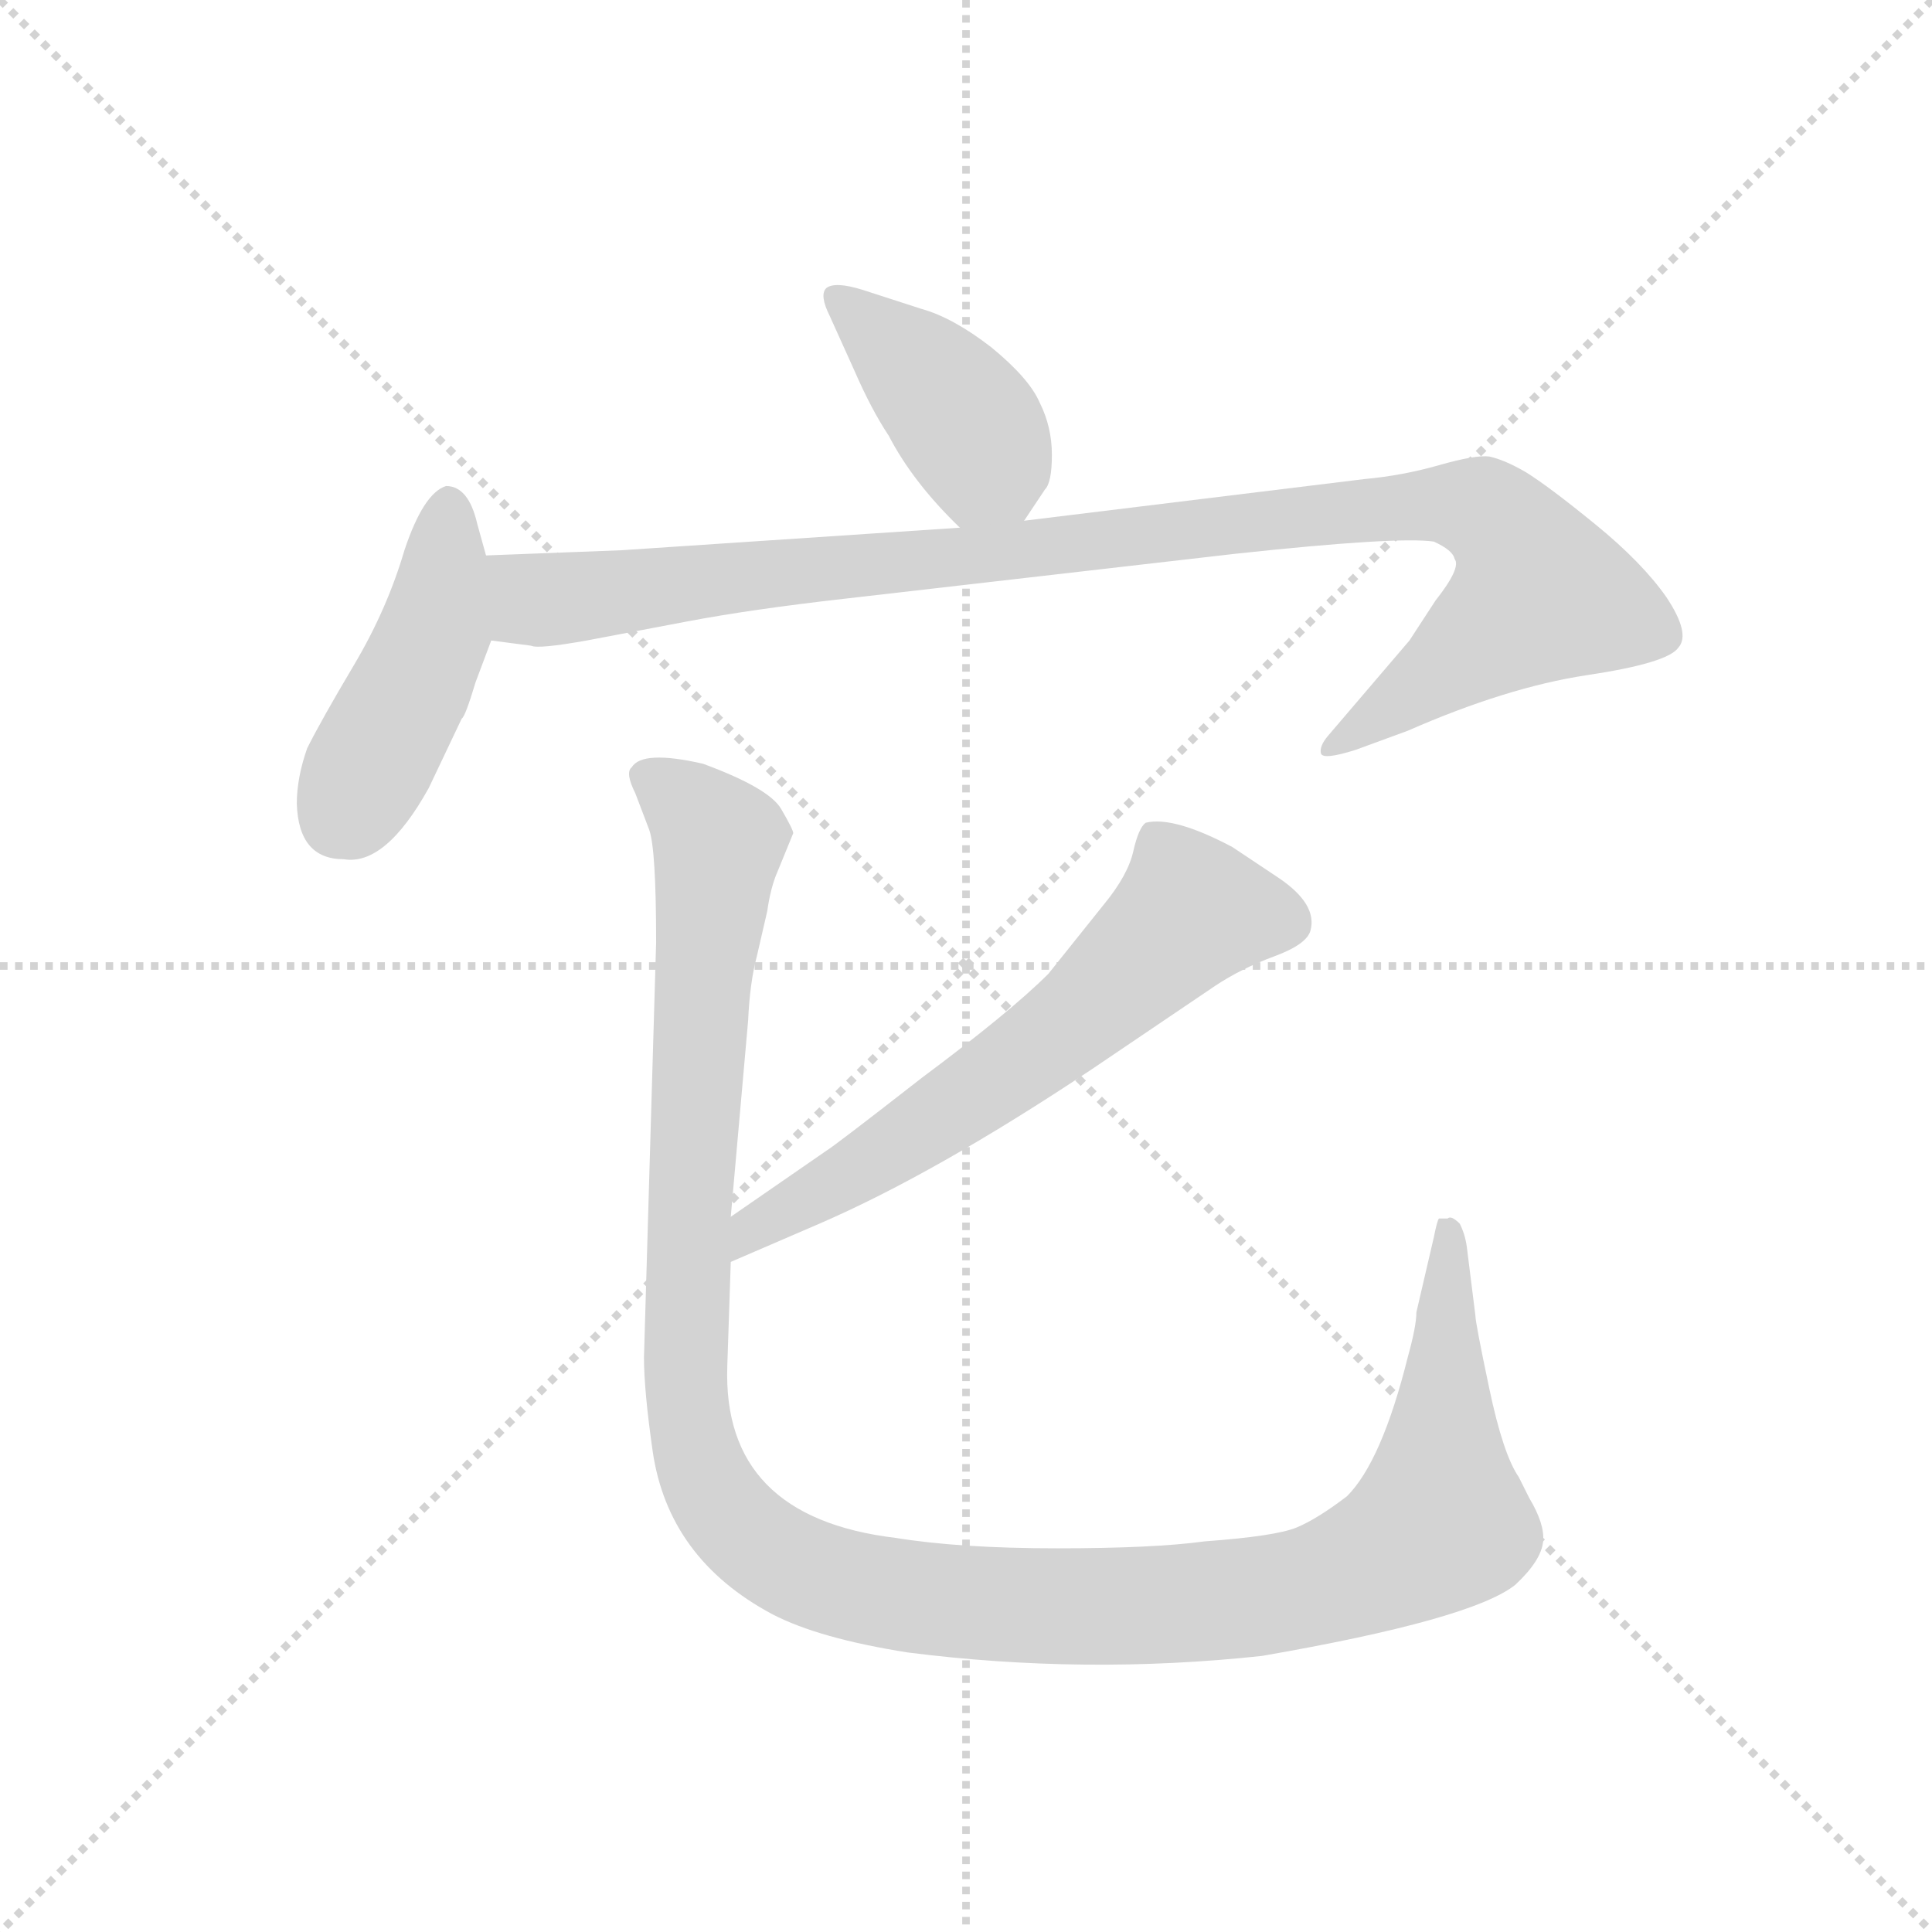 <svg version="1.1" viewBox="0 0 1024 1024" xmlns="http://www.w3.org/2000/svg">
  <g stroke="lightgray" stroke-dasharray="1,1" stroke-width="1" transform="scale(4, 4)">
    <line x1="0" y1="0" x2="256" y2="256"></line>
    <line x1="256" y1="0" x2="0" y2="256"></line>
    <line x1="128" y1="0" x2="128" y2="256"></line>
    <line x1="0" y1="128" x2="256" y2="128"></line>
  </g>
  <g transform="scale(0.92, -0.92) translate(60, -850)">
    <style type="text/css">
      
        @keyframes keyframes0 {
          from {
            stroke: blue;
            stroke-dashoffset: 414;
            stroke-width: 128;
          }
          57% {
            animation-timing-function: step-end;
            stroke: blue;
            stroke-dashoffset: 0;
            stroke-width: 128;
          }
          to {
            stroke: black;
            stroke-width: 1024;
          }
        }
        #make-me-a-hanzi-animation-0 {
          animation: keyframes0 0.587s both;
          animation-delay: 0s;
          animation-timing-function: linear;
        }
      
        @keyframes keyframes1 {
          from {
            stroke: blue;
            stroke-dashoffset: 450;
            stroke-width: 128;
          }
          59% {
            animation-timing-function: step-end;
            stroke: blue;
            stroke-dashoffset: 0;
            stroke-width: 128;
          }
          to {
            stroke: black;
            stroke-width: 1024;
          }
        }
        #make-me-a-hanzi-animation-1 {
          animation: keyframes1 0.616s both;
          animation-delay: 0.587s;
          animation-timing-function: linear;
        }
      
        @keyframes keyframes2 {
          from {
            stroke: blue;
            stroke-dashoffset: 1042;
            stroke-width: 128;
          }
          77% {
            animation-timing-function: step-end;
            stroke: blue;
            stroke-dashoffset: 0;
            stroke-width: 128;
          }
          to {
            stroke: black;
            stroke-width: 1024;
          }
        }
        #make-me-a-hanzi-animation-2 {
          animation: keyframes2 1.098s both;
          animation-delay: 1.203s;
          animation-timing-function: linear;
        }
      
        @keyframes keyframes3 {
          from {
            stroke: blue;
            stroke-dashoffset: 639;
            stroke-width: 128;
          }
          68% {
            animation-timing-function: step-end;
            stroke: blue;
            stroke-dashoffset: 0;
            stroke-width: 128;
          }
          to {
            stroke: black;
            stroke-width: 1024;
          }
        }
        #make-me-a-hanzi-animation-3 {
          animation: keyframes3 0.77s both;
          animation-delay: 2.301s;
          animation-timing-function: linear;
        }
      
        @keyframes keyframes4 {
          from {
            stroke: blue;
            stroke-dashoffset: 1308;
            stroke-width: 128;
          }
          81% {
            animation-timing-function: step-end;
            stroke: blue;
            stroke-dashoffset: 0;
            stroke-width: 128;
          }
          to {
            stroke: black;
            stroke-width: 1024;
          }
        }
        #make-me-a-hanzi-animation-4 {
          animation: keyframes4 1.314s both;
          animation-delay: 3.071s;
          animation-timing-function: linear;
        }
      
    </style>
    
      <path d="M 530 550 L 542 568 Q 546 572 546 588 Q 546 604 539 618 Q 533 632 511 650 Q 489 667 471 672 L 437 683 Q 421 688 416 684 Q 412 680 418 668 L 432 637 Q 442 614 452 599 Q 466 572 493 546 C 514 526 514 526 530 550 Z" fill="lightgray"></path>
    
      <path d="M 138 355 Q 162 351 187 396 L 206 436 Q 208 437 214 457 L 223 481 L 220 530 L 215 548 Q 210 570 197 570 Q 184 566 173 533 Q 163 499 144 467 Q 125 435 117 419 Q 111 402 111 387 Q 112 355 138 355 Z" fill="lightgray"></path>
    
      <path d="M 223 481 L 246 478 Q 250 476 278 481 L 336 492 Q 373 499 426 505 L 652 531 Q 745 541 766 538 Q 777 533 778 528 Q 782 523 767 504 L 752 481 L 705 426 Q 700 420 701 416 Q 702 412 721 418 L 751 429 Q 808 454 854 461 Q 901 468 907 477 Q 914 485 900 506 Q 886 526 859 548 Q 832 570 819 578 Q 807 585 798 587 Q 790 588 769 582 Q 748 576 726 574 L 530 550 L 493 546 L 298 533 L 220 530 C 190 529 193 485 223 481 Z" fill="lightgray"></path>
    
      <path d="M 416 187 L 361 149 C 336 132 333 111 361 123 L 412 145 Q 479 174 569 234 L 640 282 Q 655 292 674 299 Q 693 306 695 314 Q 699 329 677 344 L 650 362 Q 616 380 600 376 Q 596 373 593 360 Q 590 346 576 329 L 544 289 Q 522 267 471 229 Q 421 190 416 187 Z" fill="lightgray"></path>
    
      <path d="M 361 149 L 371 262 Q 372 284 376 299 L 382 325 Q 384 339 388 348 L 397 370 Q 397 372 390 384 Q 383 396 345 410 Q 310 418 304 408 Q 300 405 306 393 L 314 372 Q 318 361 318 307 L 311 68 Q 311 49 316 14 Q 325 -48 385 -80 Q 412 -94 463 -102 Q 565 -115 667 -104 Q 788 -83 813 -63 Q 828 -49 829 -38 Q 830 -28 821 -13 L 815 -1 Q 806 12 798 50 Q 790 88 790 92 L 785 132 Q 784 139 781 145 Q 776 150 774 148 L 769 148 Q 768 147 766 137 L 756 94 Q 756 86 751 68 Q 736 8 716 -12 Q 699 -25 687 -30 Q 675 -35 634 -38 Q 605 -42 549 -42 Q 493 -42 456 -36 Q 356 -24 359 63 L 361 123 L 361 149 Z" fill="lightgray"></path>
    
    
      <clipPath id="make-me-a-hanzi-clip-0">
        <path d="M 530 550 L 542 568 Q 546 572 546 588 Q 546 604 539 618 Q 533 632 511 650 Q 489 667 471 672 L 437 683 Q 421 688 416 684 Q 412 680 418 668 L 432 637 Q 442 614 452 599 Q 466 572 493 546 C 514 526 514 526 530 550 Z"></path>
      </clipPath>
      <path clip-path="url(#make-me-a-hanzi-clip-0)" d="M 421 680 L 491 614 L 523 561" fill="none" id="make-me-a-hanzi-animation-0" stroke-dasharray="286 572" stroke-linecap="round"></path>
    
      <clipPath id="make-me-a-hanzi-clip-1">
        <path d="M 138 355 Q 162 351 187 396 L 206 436 Q 208 437 214 457 L 223 481 L 220 530 L 215 548 Q 210 570 197 570 Q 184 566 173 533 Q 163 499 144 467 Q 125 435 117 419 Q 111 402 111 387 Q 112 355 138 355 Z"></path>
      </clipPath>
      <path clip-path="url(#make-me-a-hanzi-clip-1)" d="M 198 559 L 190 486 L 136 378" fill="none" id="make-me-a-hanzi-animation-1" stroke-dasharray="322 644" stroke-linecap="round"></path>
    
      <clipPath id="make-me-a-hanzi-clip-2">
        <path d="M 223 481 L 246 478 Q 250 476 278 481 L 336 492 Q 373 499 426 505 L 652 531 Q 745 541 766 538 Q 777 533 778 528 Q 782 523 767 504 L 752 481 L 705 426 Q 700 420 701 416 Q 702 412 721 418 L 751 429 Q 808 454 854 461 Q 901 468 907 477 Q 914 485 900 506 Q 886 526 859 548 Q 832 570 819 578 Q 807 585 798 587 Q 790 588 769 582 Q 748 576 726 574 L 530 550 L 493 546 L 298 533 L 220 530 C 190 529 193 485 223 481 Z"></path>
      </clipPath>
      <path clip-path="url(#make-me-a-hanzi-clip-2)" d="M 228 524 L 254 504 L 751 559 L 784 559 L 799 553 L 817 532 L 827 508 L 705 420" fill="none" id="make-me-a-hanzi-animation-2" stroke-dasharray="914 1828" stroke-linecap="round"></path>
    
      <clipPath id="make-me-a-hanzi-clip-3">
        <path d="M 416 187 L 361 149 C 336 132 333 111 361 123 L 412 145 Q 479 174 569 234 L 640 282 Q 655 292 674 299 Q 693 306 695 314 Q 699 329 677 344 L 650 362 Q 616 380 600 376 Q 596 373 593 360 Q 590 346 576 329 L 544 289 Q 522 267 471 229 Q 421 190 416 187 Z"></path>
      </clipPath>
      <path clip-path="url(#make-me-a-hanzi-clip-3)" d="M 681 319 L 626 325 L 533 242 L 433 175 L 373 143 L 366 130" fill="none" id="make-me-a-hanzi-animation-3" stroke-dasharray="511 1022" stroke-linecap="round"></path>
    
      <clipPath id="make-me-a-hanzi-clip-4">
        <path d="M 361 149 L 371 262 Q 372 284 376 299 L 382 325 Q 384 339 388 348 L 397 370 Q 397 372 390 384 Q 383 396 345 410 Q 310 418 304 408 Q 300 405 306 393 L 314 372 Q 318 361 318 307 L 311 68 Q 311 49 316 14 Q 325 -48 385 -80 Q 412 -94 463 -102 Q 565 -115 667 -104 Q 788 -83 813 -63 Q 828 -49 829 -38 Q 830 -28 821 -13 L 815 -1 Q 806 12 798 50 Q 790 88 790 92 L 785 132 Q 784 139 781 145 Q 776 150 774 148 L 769 148 Q 768 147 766 137 L 756 94 Q 756 86 751 68 Q 736 8 716 -12 Q 699 -25 687 -30 Q 675 -35 634 -38 Q 605 -42 549 -42 Q 493 -42 456 -36 Q 356 -24 359 63 L 361 123 L 361 149 Z"></path>
      </clipPath>
      <path clip-path="url(#make-me-a-hanzi-clip-4)" d="M 313 402 L 332 391 L 354 365 L 336 139 L 338 25 L 357 -20 L 403 -55 L 490 -73 L 580 -76 L 694 -65 L 745 -44 L 770 -27 L 776 136 L 772 141" fill="none" id="make-me-a-hanzi-animation-4" stroke-dasharray="1180 2360" stroke-linecap="round"></path>
    
  </g>
</svg>
